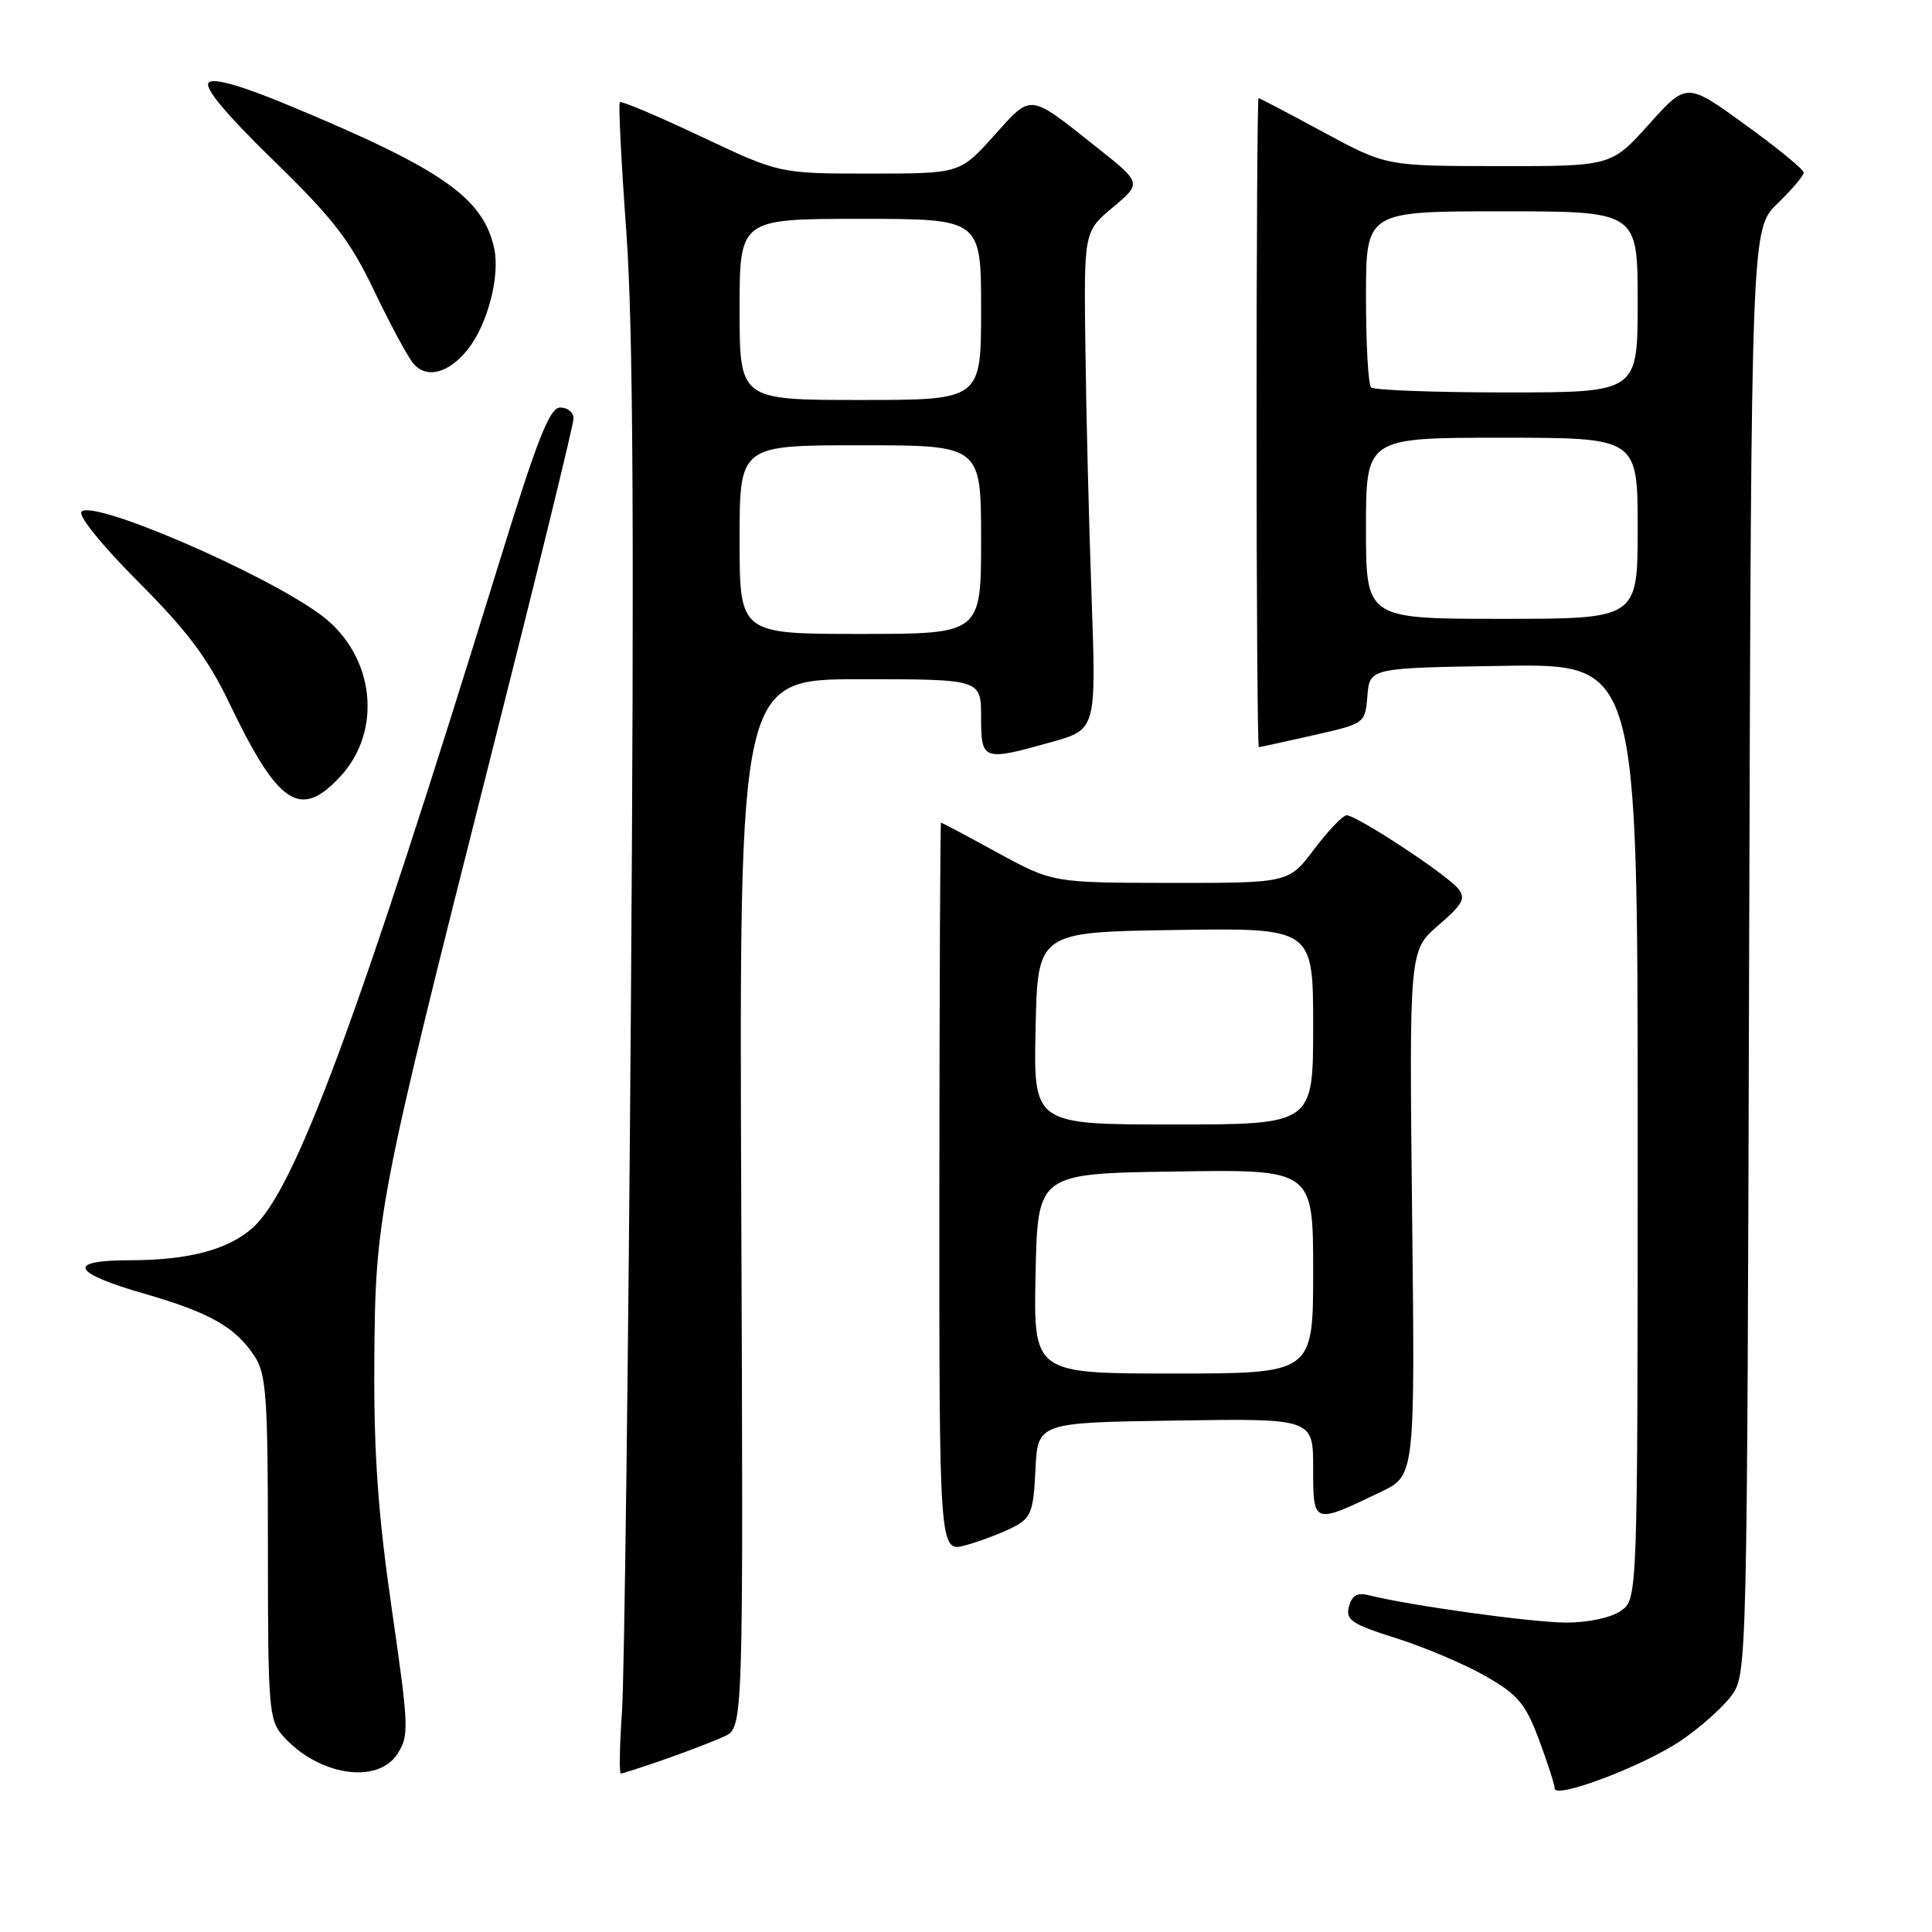 <?xml version="1.0" encoding="UTF-8" standalone="no"?>
<!DOCTYPE svg PUBLIC "-//W3C//DTD SVG 1.1//EN" "http://www.w3.org/Graphics/SVG/1.1/DTD/svg11.dtd" >
<svg xmlns="http://www.w3.org/2000/svg" xmlns:xlink="http://www.w3.org/1999/xlink" version="1.1" viewBox="0 0 256 256">
 <g >
 <path fill="currentColor"
d=" M 222.73 230.64 C 225.27 228.91 228.29 226.23 229.43 224.68 C 231.49 221.87 231.50 221.17 231.77 126.10 C 232.05 30.35 232.05 30.35 235.52 26.98 C 237.44 25.12 239.00 23.28 239.00 22.87 C 239.00 22.46 235.51 19.60 231.25 16.52 C 223.50 10.90 223.50 10.90 218.50 16.46 C 213.50 22.03 213.50 22.03 198.58 22.01 C 183.66 22.00 183.66 22.00 175.34 17.50 C 170.76 15.02 166.90 13.00 166.76 13.00 C 166.62 13.00 166.50 32.35 166.50 56.00 C 166.50 79.65 166.64 99.00 166.80 99.00 C 166.97 99.00 170.21 98.29 174.00 97.43 C 180.89 95.87 180.89 95.87 181.19 92.18 C 181.50 88.50 181.50 88.50 199.25 88.23 C 217.00 87.95 217.00 87.95 217.00 149.92 C 217.00 211.89 217.00 211.89 214.78 213.44 C 213.48 214.35 210.47 215.00 207.53 215.00 C 203.03 214.99 186.88 212.76 181.39 211.38 C 179.84 210.99 179.13 211.40 178.74 212.89 C 178.28 214.66 179.10 215.21 185.00 217.07 C 188.74 218.25 194.06 220.51 196.82 222.08 C 201.14 224.55 202.12 225.72 203.92 230.51 C 205.06 233.57 206.00 236.48 206.00 236.97 C 206.00 238.46 217.77 234.00 222.73 230.64 Z  M 52.64 232.43 C 54.23 229.99 54.19 228.94 51.91 213.18 C 50.09 200.61 49.52 192.56 49.60 180.50 C 49.72 161.17 50.03 159.55 65.04 100.20 C 71.07 76.38 76.00 56.25 76.00 55.45 C 76.00 54.65 75.21 54.00 74.24 54.00 C 72.83 54.00 71.23 58.05 66.08 74.75 C 47.34 135.45 39.08 157.71 33.47 162.70 C 30.22 165.60 24.95 166.99 17.17 166.99 C 8.73 167.00 9.47 168.64 19.19 171.44 C 27.82 173.93 31.21 175.86 33.74 179.72 C 35.29 182.10 35.50 185.12 35.50 205.10 C 35.50 226.36 35.62 227.92 37.50 230.03 C 42.15 235.25 49.98 236.49 52.64 232.43 Z  M 88.09 233.12 C 91.07 232.08 94.62 230.71 96.00 230.07 C 98.50 228.91 98.50 228.91 98.22 159.45 C 97.95 90.00 97.95 90.00 113.97 90.00 C 130.00 90.00 130.00 90.00 130.00 95.00 C 130.00 100.81 130.22 100.88 139.32 98.33 C 145.26 96.66 145.26 96.66 144.64 79.08 C 144.29 69.41 143.92 54.57 143.82 46.10 C 143.62 30.70 143.62 30.70 147.45 27.48 C 151.29 24.26 151.29 24.26 145.39 19.57 C 136.21 12.28 136.77 12.34 131.68 18.01 C 127.19 23.00 127.19 23.00 115.24 23.00 C 103.29 23.00 103.29 23.00 92.89 18.09 C 87.18 15.39 82.33 13.34 82.13 13.54 C 81.93 13.74 82.32 21.46 82.99 30.70 C 83.89 43.09 84.05 69.97 83.60 133.00 C 83.26 180.03 82.73 222.21 82.42 226.75 C 82.10 231.29 82.04 235.00 82.27 235.00 C 82.50 235.00 85.12 234.15 88.09 233.12 Z  M 134.20 202.39 C 136.64 201.13 136.93 200.39 137.20 194.75 C 137.50 188.50 137.50 188.50 155.75 188.23 C 174.00 187.95 174.00 187.95 174.00 194.54 C 174.00 202.03 173.96 202.02 183.00 197.67 C 187.50 195.50 187.50 195.50 187.11 160.72 C 186.73 125.95 186.73 125.95 190.60 122.60 C 193.88 119.77 194.27 119.03 193.18 117.71 C 191.58 115.79 179.70 107.99 178.43 108.03 C 177.92 108.05 175.98 110.07 174.13 112.53 C 170.77 117.00 170.77 117.00 155.13 116.99 C 139.50 116.97 139.50 116.97 132.19 112.99 C 128.17 110.79 124.79 109.00 124.69 109.00 C 124.58 109.00 124.49 130.76 124.47 157.36 C 124.45 205.72 124.45 205.72 127.97 204.75 C 129.91 204.21 132.72 203.15 134.20 202.39 Z  M 45.04 102.95 C 50.78 96.82 49.64 86.83 42.61 81.55 C 35.31 76.07 12.43 66.17 10.81 67.79 C 10.30 68.30 13.46 72.21 18.32 77.09 C 24.79 83.57 27.55 87.25 30.37 93.13 C 36.86 106.68 39.76 108.61 45.04 102.95 Z  M 62.02 46.25 C 64.63 42.93 66.28 36.55 65.48 32.89 C 64.01 26.20 58.56 22.40 38.51 14.06 C 31.99 11.34 28.31 10.29 27.66 10.94 C 27.00 11.60 29.90 15.08 36.20 21.22 C 44.15 28.95 46.38 31.84 49.56 38.50 C 51.67 42.90 54.00 47.24 54.75 48.14 C 56.50 50.25 59.48 49.47 62.02 46.25 Z  M 181.00 70.00 C 181.00 58.00 181.00 58.00 199.00 58.00 C 217.00 58.00 217.00 58.00 217.00 70.00 C 217.00 82.00 217.00 82.00 199.00 82.00 C 181.00 82.00 181.00 82.00 181.00 70.00 Z  M 181.67 51.33 C 181.30 50.97 181.00 45.57 181.00 39.33 C 181.00 28.00 181.00 28.00 199.00 28.00 C 217.00 28.00 217.00 28.00 217.00 40.00 C 217.00 52.00 217.00 52.00 199.67 52.00 C 190.13 52.00 182.03 51.70 181.67 51.33 Z  M 98.00 71.50 C 98.00 59.00 98.00 59.00 114.00 59.00 C 130.00 59.00 130.00 59.00 130.00 71.50 C 130.00 84.00 130.00 84.00 114.00 84.00 C 98.00 84.00 98.00 84.00 98.00 71.50 Z  M 98.00 41.00 C 98.00 29.00 98.00 29.00 114.00 29.00 C 130.00 29.00 130.00 29.00 130.00 41.00 C 130.00 53.00 130.00 53.00 114.00 53.00 C 98.00 53.00 98.00 53.00 98.00 41.00 Z  M 137.22 168.75 C 137.50 155.50 137.50 155.50 155.75 155.23 C 174.00 154.95 174.00 154.95 174.00 168.48 C 174.00 182.00 174.00 182.00 155.47 182.00 C 136.94 182.00 136.94 182.00 137.22 168.75 Z  M 137.22 136.25 C 137.50 123.50 137.50 123.50 155.75 123.23 C 174.00 122.95 174.00 122.95 174.00 135.98 C 174.00 149.00 174.00 149.00 155.47 149.00 C 136.94 149.00 136.94 149.00 137.22 136.25 Z "/>
</g>
</svg>